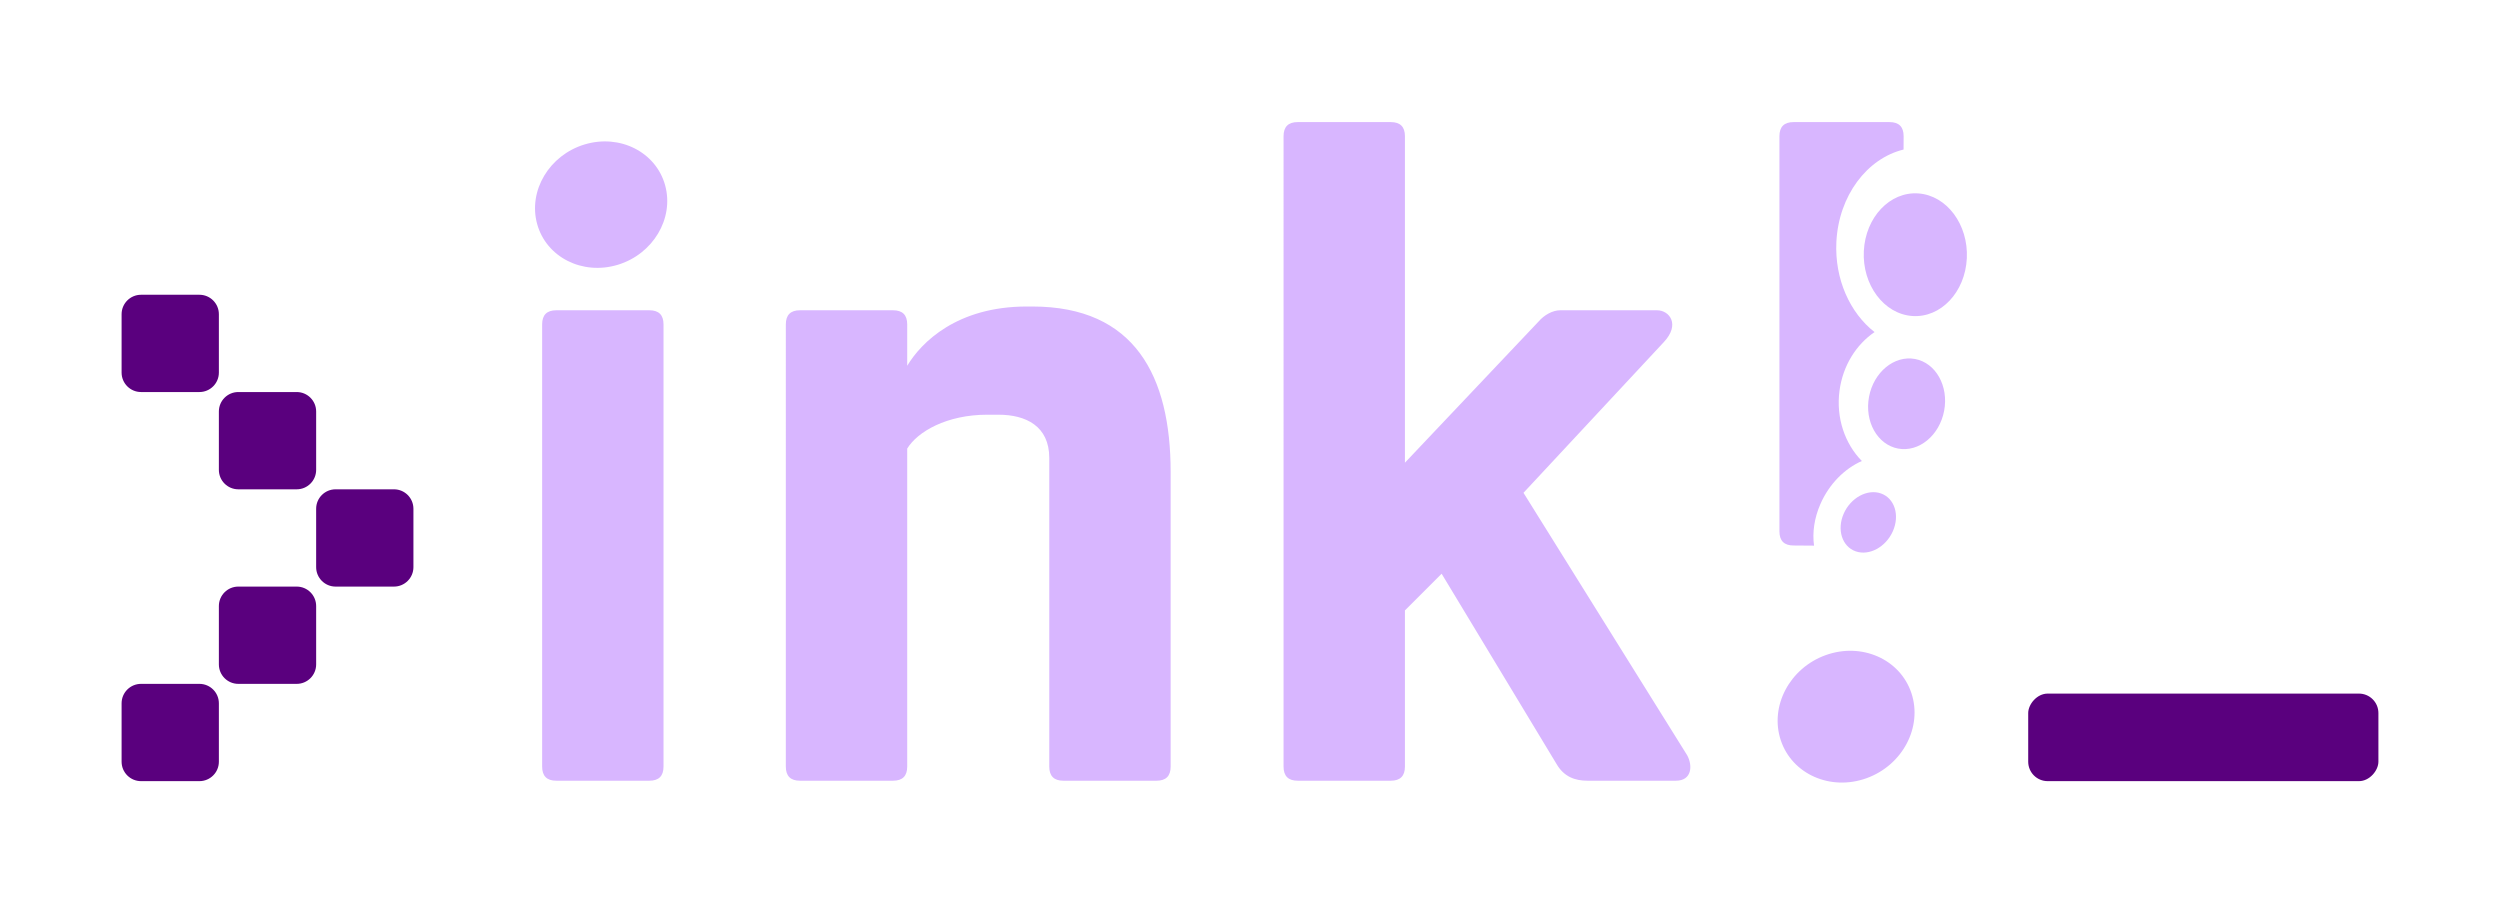 <?xml version="1.0" encoding="UTF-8" standalone="no"?>
<svg
   xmlns:dc="http://purl.org/dc/elements/1.1/"
   xmlns:cc="http://creativecommons.org/ns#"
   xmlns:rdf="http://www.w3.org/1999/02/22-rdf-syntax-ns#"
   xmlns:svg="http://www.w3.org/2000/svg"
   xmlns="http://www.w3.org/2000/svg"
   xmlns:sodipodi="http://sodipodi.sourceforge.net/DTD/sodipodi-0.dtd"
   xmlns:inkscape="http://www.inkscape.org/namespaces/inkscape"
   width="1028"
   height="372"
   viewBox="0 0 1028 372"
   fill="none"
   version="1.1"
   id="svg20"
   sodipodi:docname="cargo-contract-color-clipped.svg"
   inkscape:version="1.0.2 (e86c870879, 2021-01-15, custom)">
  <defs
     id="defs24" />
  <sodipodi:namedview
     pagecolor="#ffffff"
     bordercolor="#666666"
     borderopacity="1"
     objecttolerance="10"
     gridtolerance="10"
     guidetolerance="10"
     inkscape:pageopacity="0"
     inkscape:pageshadow="2"
     inkscape:window-width="1918"
     inkscape:window-height="1055"
     id="namedview22"
     showgrid="false"
     inkscape:zoom="0.51484375"
     inkscape:cx="640"
     inkscape:cy="320"
     inkscape:window-x="0"
     inkscape:window-y="23"
     inkscape:window-maximized="0"
     inkscape:current-layer="svg20" />
  <g
     id="g59"
     transform="translate(-126,-133.794)">
    <path
       fill-rule="evenodd"
       clip-rule="evenodd"
       d="m 876.672,403.202 c -14.819,5.364 -23.068,21.05 -18.409,35.007 4.659,13.958 20.473,20.935 35.292,15.572 14.819,-5.364 23.068,-21.05 18.409,-35.007 -4.659,-13.957 -20.473,-20.935 -35.292,-15.572 z M 393.035,261.378 c 3.869,0 5.803,1.935 5.803,5.804 v 181.839 c 0,3.868 -1.934,5.803 -5.803,5.803 h -38.303 c -3.869,0 -5.803,-1.935 -5.803,-5.803 V 267.182 c 0,-3.869 1.934,-5.804 5.803,-5.804 z m 157.464,-1.547 c 42.172,0 56.873,28.63 56.873,68.093 v 121.097 c 0,3.868 -1.934,5.803 -5.803,5.803 h -38.302 c -3.869,0 -5.804,-1.935 -5.804,-5.803 V 322.12 c 0,-13.154 -9.672,-17.797 -20.892,-17.797 h -4.642 c -16.637,0 -28.63,6.964 -32.886,13.928 v 130.77 c 0,3.868 -1.935,5.803 -5.804,5.803 h -38.302 c -3.869,0 -5.803,-1.935 -5.803,-5.803 V 267.182 c 0,-3.869 1.934,-5.804 5.803,-5.804 h 38.302 c 3.869,0 5.804,1.935 5.804,5.804 v 17.023 c 5.803,-9.672 20.505,-24.374 49.135,-24.374 z M 697.905,184 c 3.869,0 5.803,1.935 5.803,5.803 v 134.252 l 54.939,-58.034 c 2.321,-2.708 5.803,-4.643 8.899,-4.643 h 39.849 c 5.03,0 9.672,5.804 2.708,13.155 l -57.646,61.902 67.319,107.943 c 2.321,4.256 1.934,10.446 -4.643,10.446 h -36.368 c -5.029,0 -9.672,-1.548 -12.767,-6.964 l -47.201,-78.152 -15.089,15.089 v 64.224 c 0,3.868 -1.934,5.803 -5.803,5.803 h -38.302 c -3.869,0 -5.804,-1.935 -5.804,-5.803 V 189.803 c 0,-3.868 1.935,-5.803 5.804,-5.803 z m -331.528,9.192 c -14.524,4.391 -23.263,19.045 -19.505,32.704 3.759,13.658 18.601,21.182 33.125,16.791 14.523,-4.391 23.263,-19.046 19.504,-32.704 -3.758,-13.658 -18.601,-21.182 -33.124,-16.791 z"
       fill="#d8b6ff"
       id="path2" />
    <path
       fill-rule="evenodd"
       clip-rule="evenodd"
       d="m 871.936,358.164 -8.431,-0.063 c -3.869,0 -5.803,-1.934 -5.803,-5.803 V 189.803 c 0,-3.868 1.934,-5.803 5.803,-5.803 h 39.463 c 3.869,0 5.804,1.935 5.804,5.803 l -0.024,5.484 c -15.008,3.656 -26.694,18.949 -27.629,38.018 -0.751,15.316 5.624,29.19 15.701,37.04 -7.507,5.108 -13.025,13.734 -14.408,24.065 -1.506,11.248 2.24,21.904 9.186,28.949 -7.011,3.078 -13.397,9.368 -17.031,17.662 -2.569,5.864 -3.371,11.836 -2.631,17.143 z"
       fill="#d8b6ff"
       id="path4" />
    <path
       fill-rule="evenodd"
       clip-rule="evenodd"
       d="m 884.126,345.023 c -2.877,6.566 -0.676,13.499 4.911,15.473 5.587,1.974 12.458,-1.755 15.335,-8.321 2.877,-6.567 0.676,-13.5 -4.911,-15.473 -5.587,-1.974 -12.458,1.755 -15.335,8.321 z m 10.419,-48.072 c -1.92,10.165 3.44,19.709 11.964,21.298 8.523,1.59 17.002,-5.374 18.923,-15.539 1.921,-10.166 -3.44,-19.71 -11.963,-21.299 -8.524,-1.589 -17.003,5.374 -18.924,15.54 z m -2.141,-59.916 c -0.682,13.91 8.254,25.874 19.942,26.7 11.688,0.827 21.731,-9.795 22.413,-23.705 0.682,-13.91 -8.254,-25.874 -19.942,-26.7 -11.688,-0.826 -21.731,9.796 -22.413,23.705 z"
       fill="#d8b6ff"
       id="path6" />
    <rect
       width="144"
       height="36"
       rx="8"
       transform="matrix(1,0,0,-1,960,455)"
       fill="#5a007e"
       id="rect8"
       x="0"
       y="0" />
    <path
       d="m 176,263 c 0,-4.418 3.582,-8 8,-8 h 24 c 4.418,0 8,3.582 8,8 v 24 c 0,4.418 -3.582,8 -8,8 h -24 c -4.418,0 -8,-3.582 -8,-8 z"
       fill="#5a007e"
       id="path10" />
    <path
       d="m 176,447 c 0,4.418 3.582,8 8,8 h 24 c 4.418,0 8,-3.582 8,-8 v -24 c 0,-4.418 -3.582,-8 -8,-8 h -24 c -4.418,0 -8,3.582 -8,8 z"
       fill="#5a007e"
       id="path12" />
    <path
       d="m 216,303 c 0,-4.418 3.582,-8 8,-8 h 24 c 4.418,0 8,3.582 8,8 v 24 c 0,4.418 -3.582,8 -8,8 h -24 c -4.418,0 -8,-3.582 -8,-8 z"
       fill="#5a007e"
       id="path14" />
    <path
       d="m 216,407 c 0,4.418 3.582,8 8,8 h 24 c 4.418,0 8,-3.582 8,-8 v -24 c 0,-4.418 -3.582,-8 -8,-8 h -24 c -4.418,0 -8,3.582 -8,8 z"
       fill="#5a007e"
       id="path16" />
    <path
       d="m 256,343 c 0,-4.418 3.582,-8 8,-8 h 24 c 4.418,0 8,3.582 8,8 v 24 c 0,4.418 -3.582,8 -8,8 h -24 c -4.418,0 -8,-3.582 -8,-8 z"
       fill="#5a007e"
       id="path18" />
  </g>
</svg>
